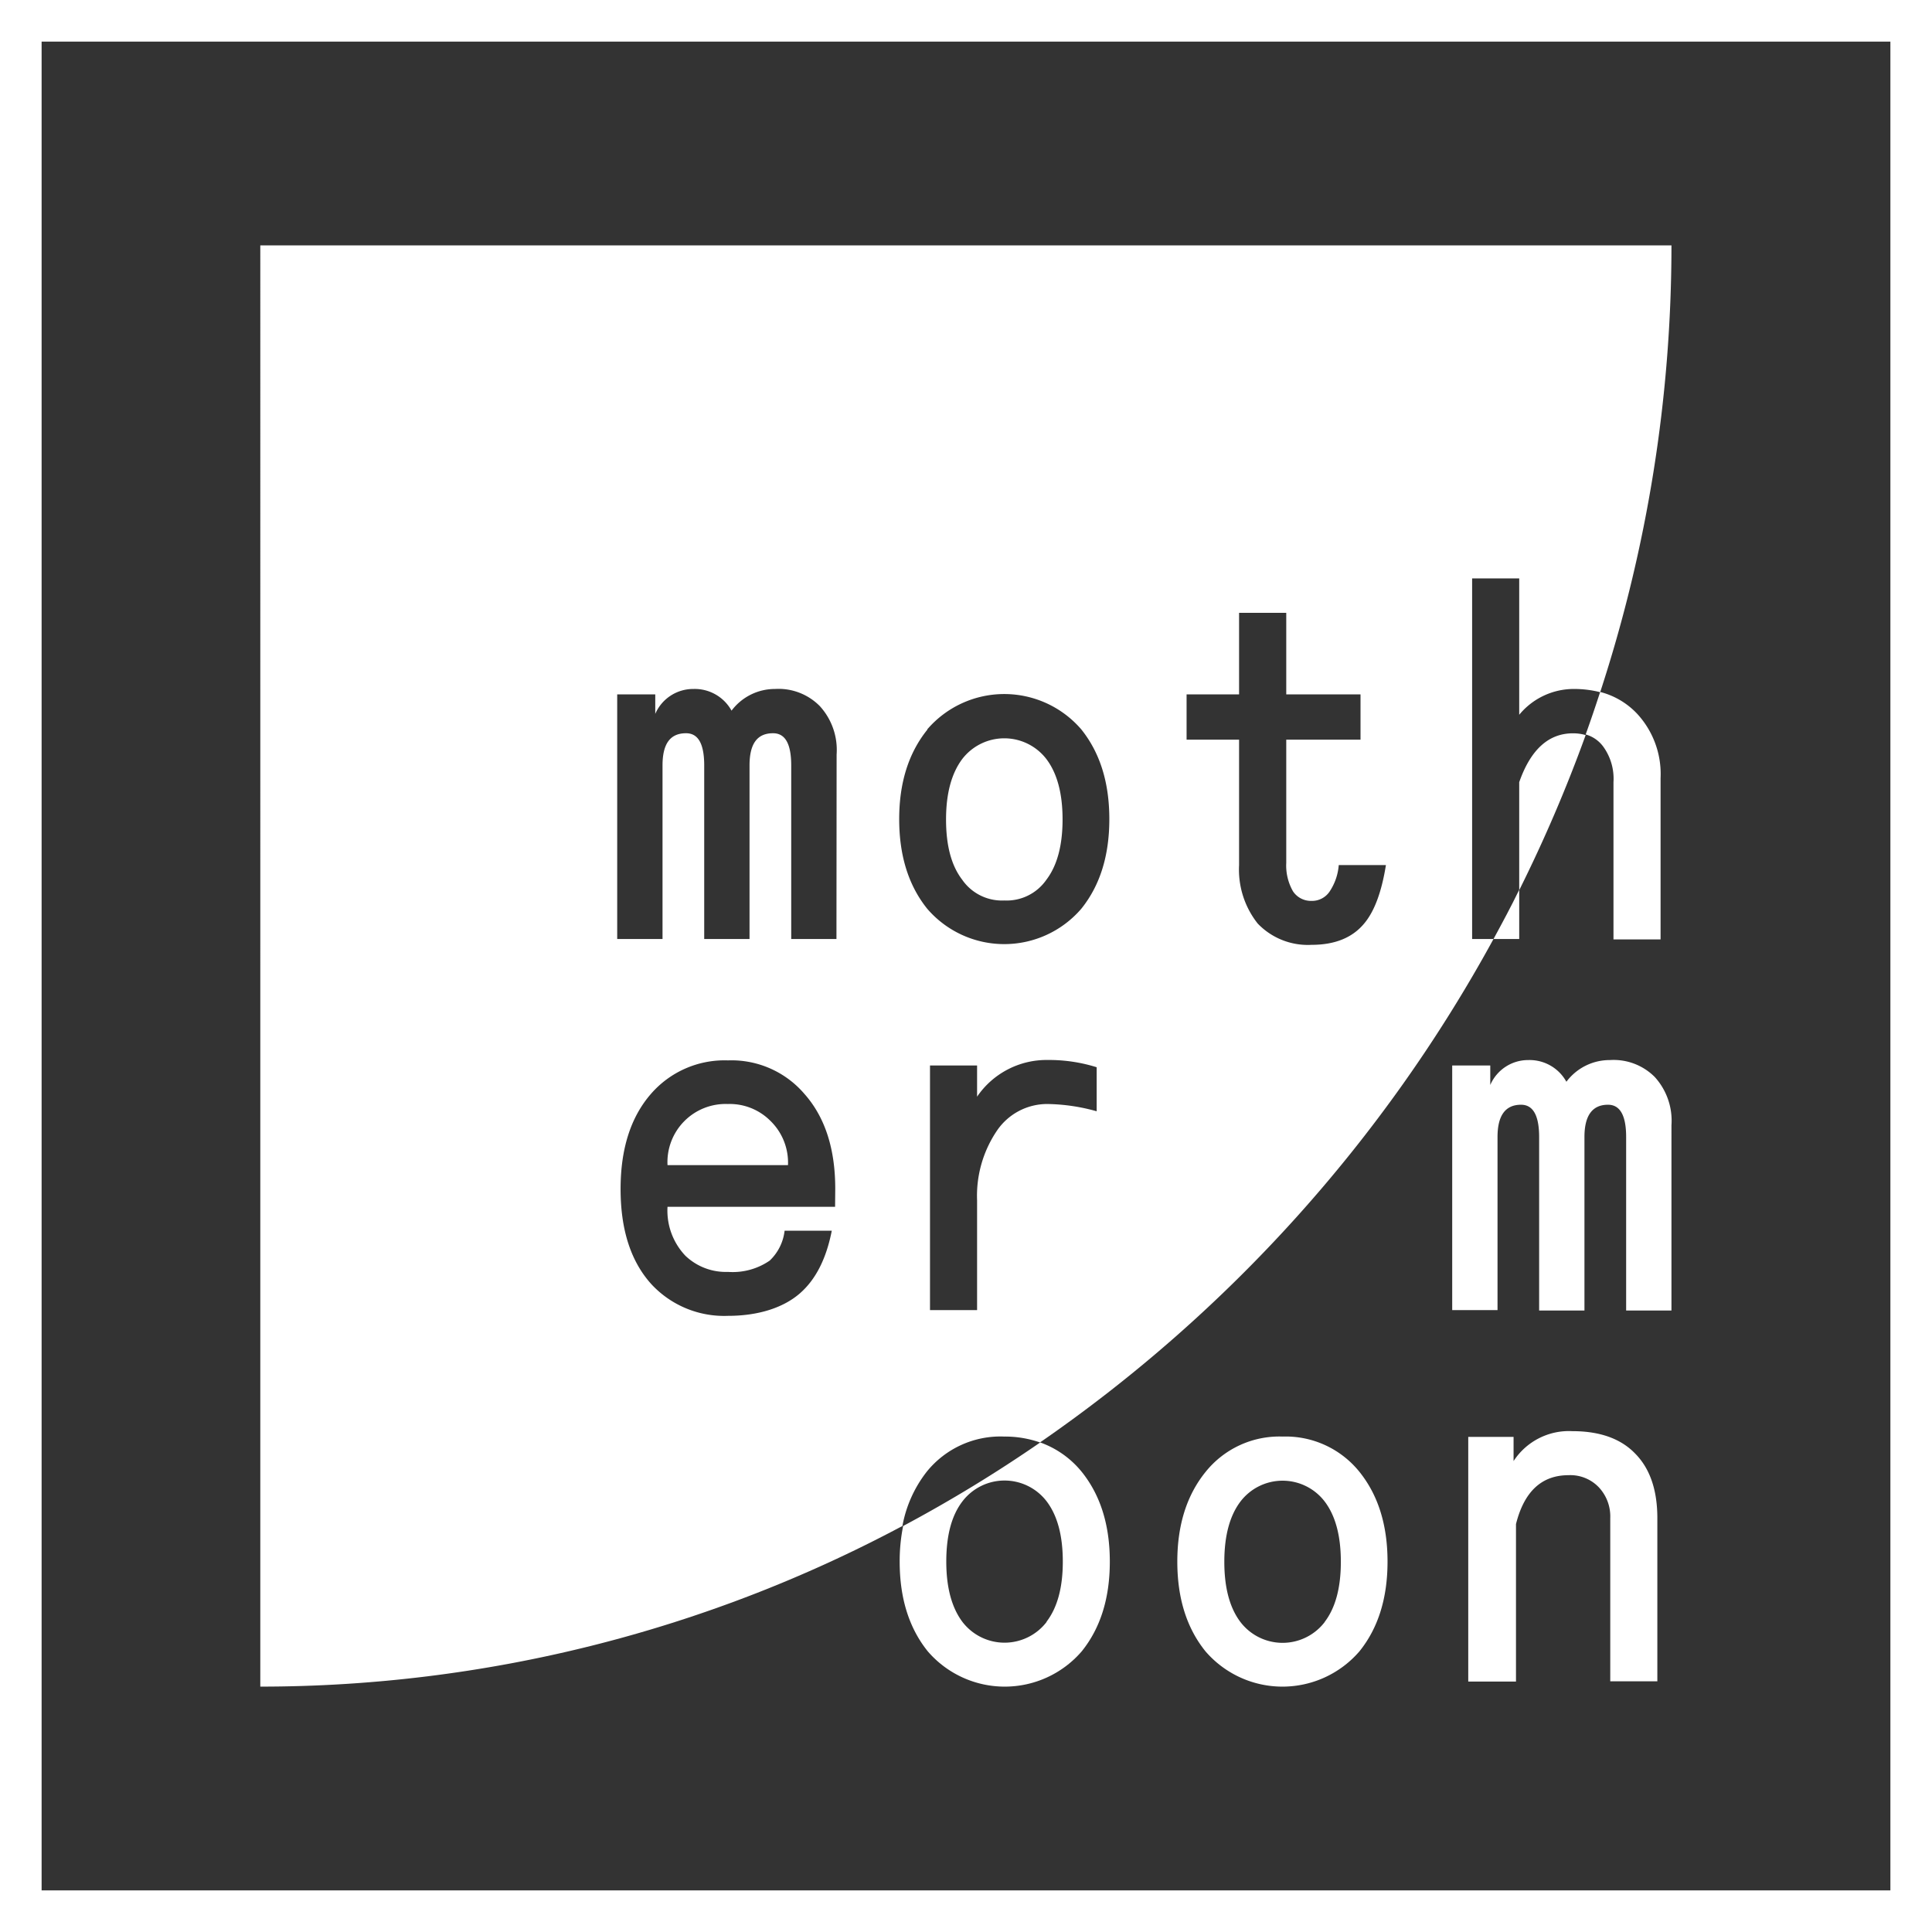 <svg xmlns="http://www.w3.org/2000/svg" viewBox="0 0 239.59 239.59"><rect x="0" y="0" width="239.59" height="239.59" fill="#333333" stroke="none"/><title>mothermoon-2</title><g id="Layer_2" data-name="Layer 2"><g id="Layer_1-2" data-name="Layer 1"><path d="M124.54,178.15a13.11,13.11,0,0,1,4.43.73,181.44,181.44,0,0,0,56.24-62.43h-2.65V71.73h5.84V88.64a8.77,8.77,0,0,1,6.74-3.2,13.2,13.2,0,0,1,3.3.4,178.23,178.23,0,0,0,8.84-55.41h-175V209.16a169.19,169.19,0,0,0,79.63-19.92,15.42,15.42,0,0,1,3-6.71A11.74,11.74,0,0,1,124.54,178.15ZM136,137.81a23.79,23.79,0,0,0-6.07-.9,7.53,7.53,0,0,0-6.34,3.37,14.4,14.4,0,0,0-2.42,8.59v13.6h-5.84V132.13h5.84V136a10.42,10.42,0,0,1,8.76-4.55,19.75,19.75,0,0,1,6.07.9Zm11.15-51.7h6.51V76h5.85V86.11h9.21v5.62h-9.21V107a6.44,6.44,0,0,0,.84,3.54,2.67,2.67,0,0,0,2.3,1.18,2.62,2.62,0,0,0,2.25-1.18,6.85,6.85,0,0,0,1.12-3.26h5.85q-.8,5-2.7,7.25-2.19,2.64-6.52,2.64a8.6,8.6,0,0,1-6.68-2.64,10.76,10.76,0,0,1-2.31-7.25V91.73h-6.51Zm-43.59,63.55H82.78A8.11,8.11,0,0,0,85,155.73a7.26,7.26,0,0,0,5.28,2,8.09,8.09,0,0,0,5.17-1.4,6.06,6.06,0,0,0,1.85-3.71h5.85c-.68,3.48-2,6.09-4,7.81s-5.06,2.75-8.88,2.75a12.3,12.3,0,0,1-9.44-3.87q-3.87-4.22-3.87-11.86,0-7.47,3.76-11.79a12.08,12.08,0,0,1,9.55-4.16,11.9,11.9,0,0,1,9.49,4.16q3.83,4.32,3.82,11.79Zm.17-33.21H98.12V94.93c0-2.7-.75-4-2.25-4-2,0-2.92,1.34-2.92,4v21.52H87.33V94.93c0-2.7-.75-4-2.25-4-2,0-2.92,1.34-2.92,4v21.52H76.54V86.11h4.72v2.42A5.12,5.12,0,0,1,86,85.44a5.21,5.21,0,0,1,4.72,2.69,6.72,6.72,0,0,1,5.39-2.69,7.18,7.18,0,0,1,5.56,2.13,8.05,8.05,0,0,1,2.08,6Zm11.26-26a12.6,12.6,0,0,1,19.1,0c2.32,2.89,3.48,6.59,3.48,11.13s-1.16,8.24-3.48,11.12a12.6,12.6,0,0,1-19.1,0q-3.48-4.32-3.48-11.12C111.51,97.08,112.67,93.38,115,90.49Z" fill="#fff"/><path d="M188.4,97v13.39a180.82,180.82,0,0,0,8.24-19.23,5.43,5.43,0,0,0-1.5-.22Q190.54,90.89,188.4,97Z" fill="#fff"/><path d="M90.25,136.91a7.21,7.21,0,0,0-7.47,7.58H97.72a7.22,7.22,0,0,0-2.19-5.5A7.12,7.12,0,0,0,90.25,136.91Z" fill="#fff"/><path d="M124.54,111.67a6,6,0,0,0,5.23-2.58q2-2.64,2-7.47t-2-7.48a6.58,6.58,0,0,0-10.45,0c-1.32,1.77-2,4.26-2,7.48s.65,5.71,2,7.47A6,6,0,0,0,124.54,111.67Z" fill="#fff"/><path d="M188.4,116.45v-6.11c-1,2.06-2.09,4.09-3.19,6.11Z" fill="#fff"/><path d="M198.85,92.63A6.79,6.79,0,0,1,200.09,97v19.5h5.84v-20a11,11,0,0,0-2.92-8,9.53,9.53,0,0,0-4.57-2.69c-.58,1.77-1.17,3.53-1.8,5.27A4.06,4.06,0,0,1,198.85,92.63Z" fill="#fff"/><path d="M199.64,131.46a6.7,6.7,0,0,0-5.39,2.69,5.21,5.21,0,0,0-4.72-2.69,5.11,5.11,0,0,0-4.72,3.09v-2.42h-4.72v30.34h5.62V141q0-4,2.92-4c1.5,0,2.24,1.35,2.24,4v21.52h5.62V141c0-2.69,1-4,2.92-4q2.25,0,2.25,4v21.52h5.62V139.55a8.05,8.05,0,0,0-2.08-6A7.2,7.2,0,0,0,199.64,131.46Z" fill="#fff"/><path d="M129,178.88a174.45,174.45,0,0,1-17,10.36,22,22,0,0,0-.43,4.42q0,6.79,3.48,11.12a12.6,12.6,0,0,0,19.1,0q3.48-4.32,3.48-11.12t-3.48-11.13A11.67,11.67,0,0,0,129,178.88Zm.8,22.25a6.58,6.58,0,0,1-10.45,0c-1.32-1.76-2-4.25-2-7.47s.65-5.71,2-7.47a6.57,6.57,0,0,1,10.45,0q2,2.64,2,7.47T129.77,201.13Z" fill="#fff"/><path d="M159.06,178.15a11.73,11.73,0,0,0-9.55,4.38Q146,186.86,146,193.66t3.49,11.12a12.6,12.6,0,0,0,19.1,0q3.48-4.32,3.48-11.12t-3.48-11.13A11.74,11.74,0,0,0,159.06,178.15Zm5.22,23a6.58,6.58,0,0,1-10.45,0q-2-2.64-2-7.47t2-7.47a6.57,6.57,0,0,1,10.45,0q2,2.64,2,7.47T164.28,201.13Z" fill="#fff"/><path d="M195,177.48a8.19,8.19,0,0,0-7.3,3.71v-3h-5.62v30.34H188V189q1.52-6.06,6.52-6.06a4.87,4.87,0,0,1,3.76,1.51,5.28,5.28,0,0,1,1.41,3.82v20.23h5.84V188.26q0-5.22-2.75-8C201,178.41,198.4,177.48,195,177.48Z" fill="#fff"/><path d="M239.59,239.59H0V0H239.59ZM5.16,234.43H234.43V5.16H5.16Z" fill="#fff"/></g></g></svg>